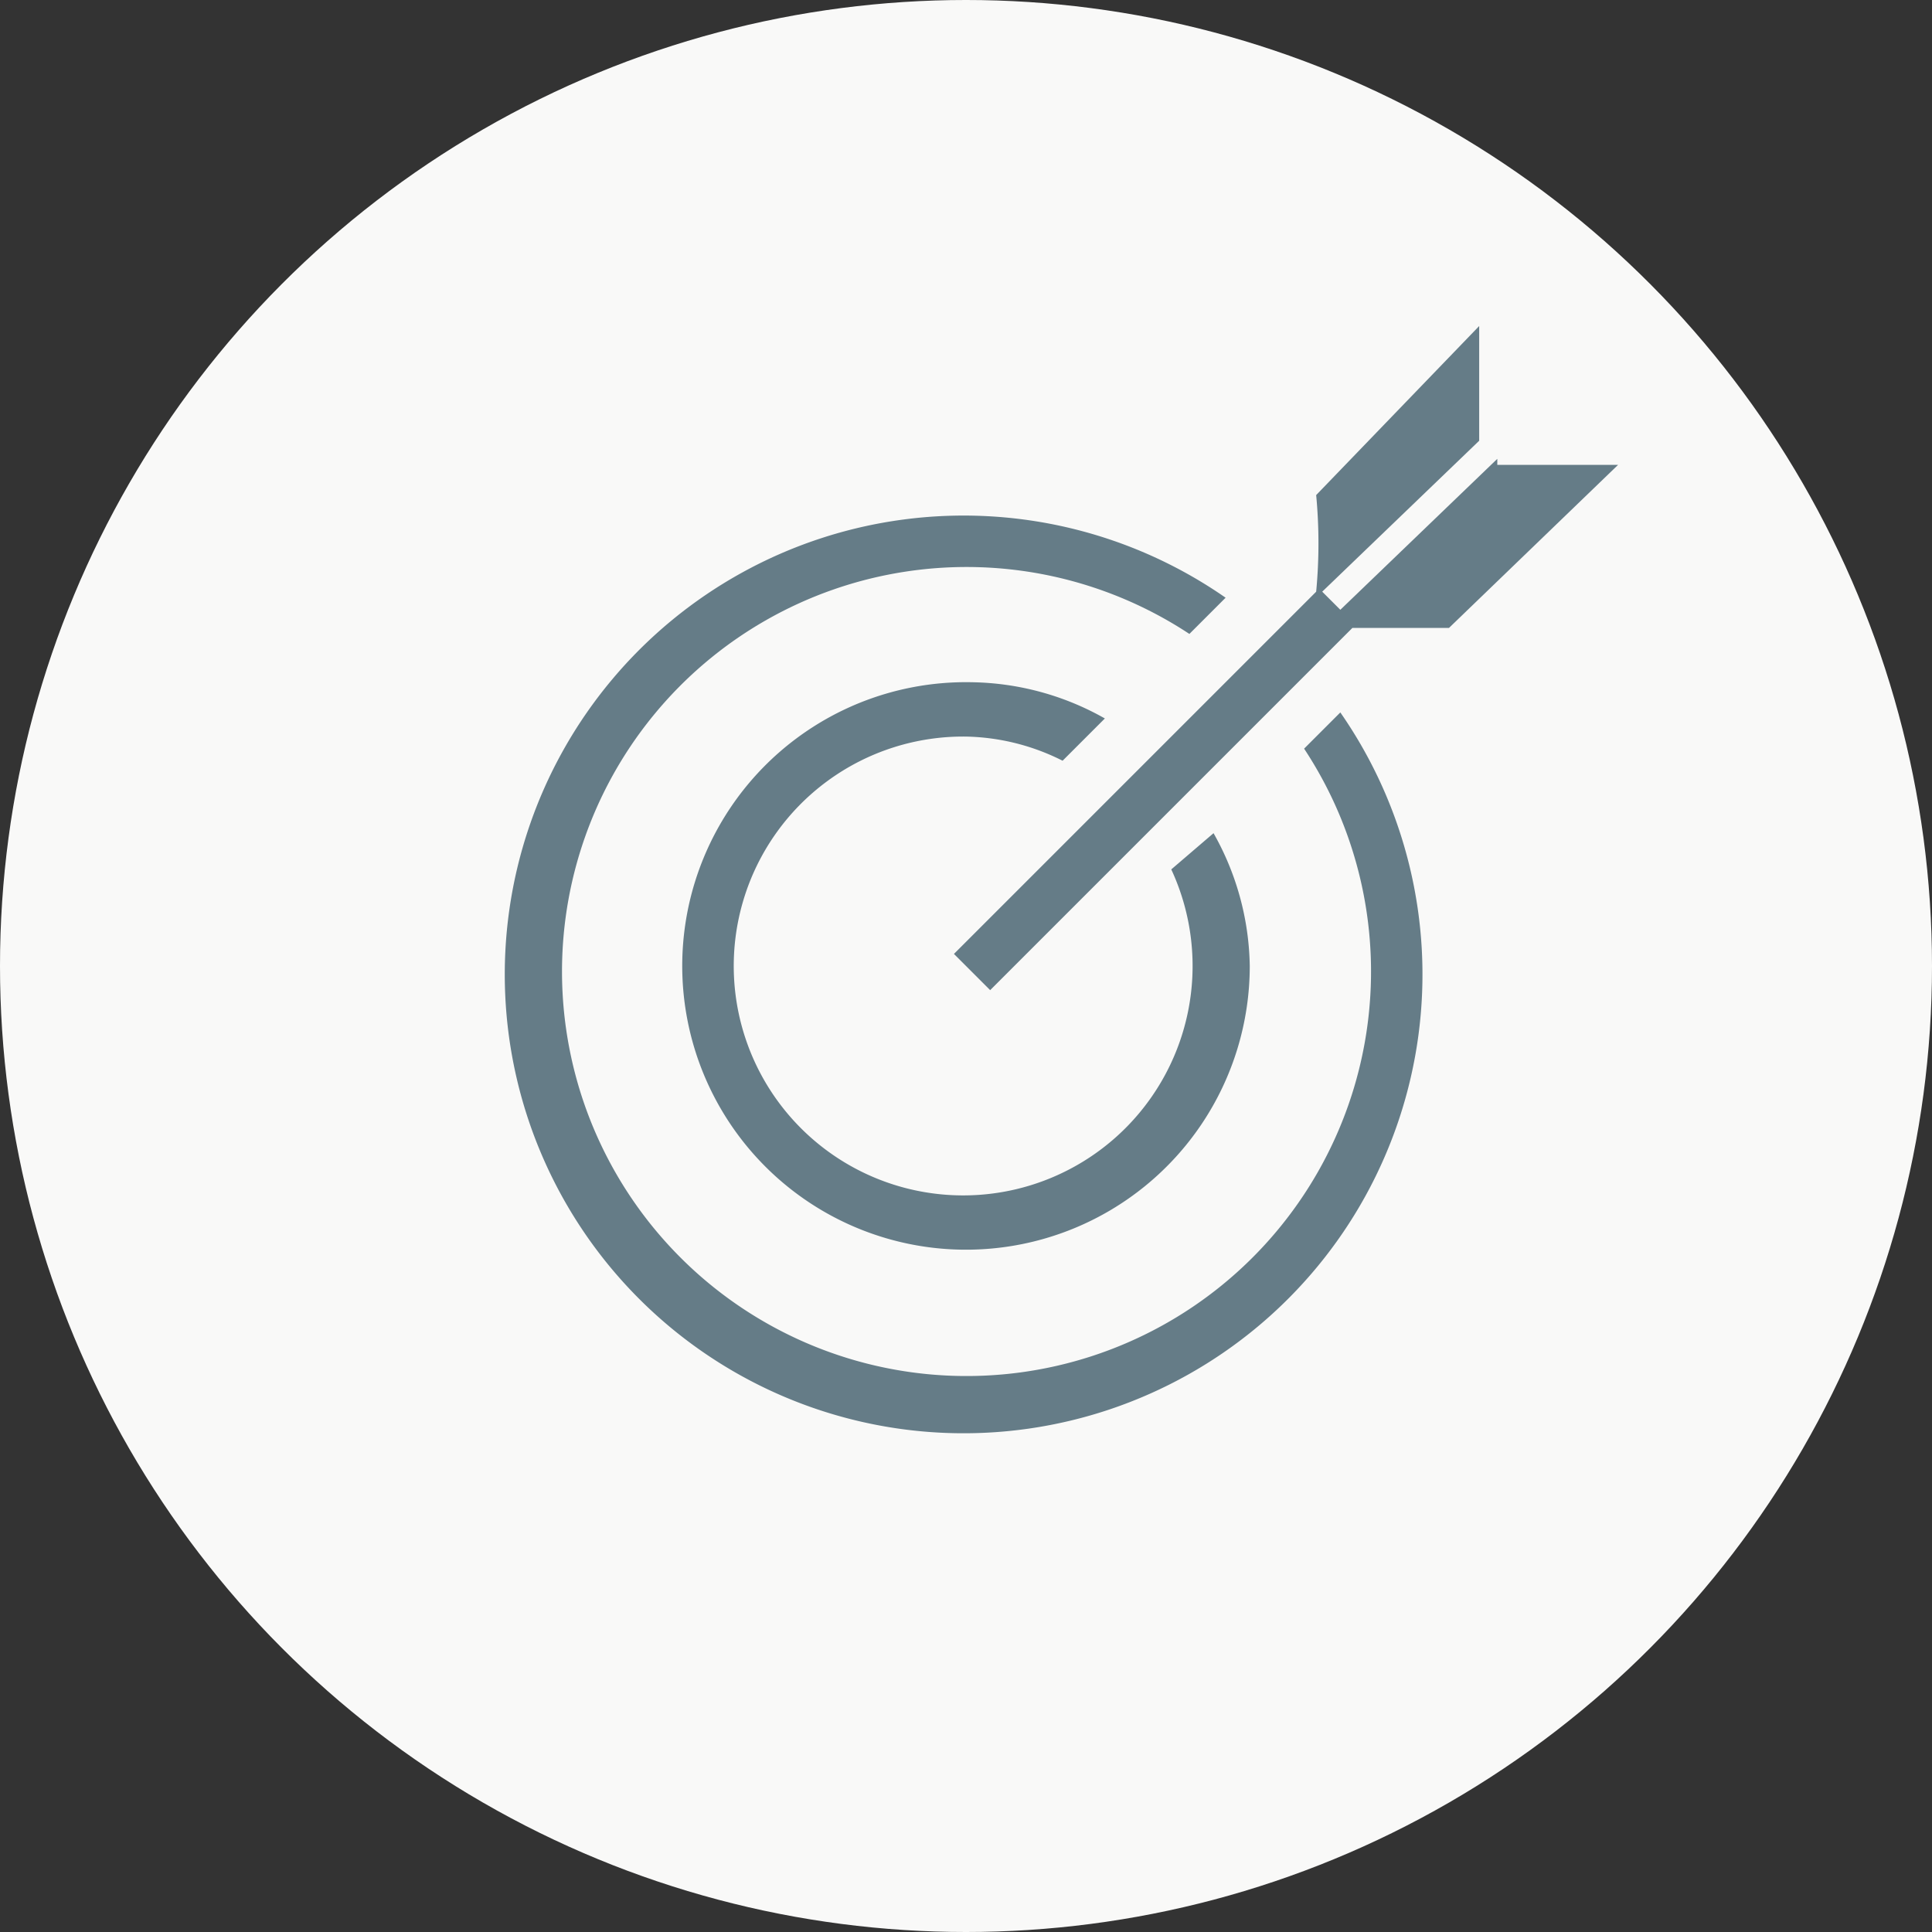 <svg xmlns="http://www.w3.org/2000/svg" viewBox="0 0 32 32"><rect x="0" y="0" width="32" height="32" fill="#333333" stroke="none"/><title>hrc-icons</title><circle cx="16" cy="16" r="16" style="fill:#f9f9f8"/><path d="M21.6,12.4a6.7,6.7,0,1,1-1.9-1.9l0.6-.6a7.6,7.6,0,1,0,1.9,1.9Z" style="fill:#657c87"/><path d="M16,12.2a3.7,3.7,0,0,1,1.6.4l0.7-.7a4.6,4.6,0,0,0-2.2-.6A4.7,4.7,0,1,0,20.7,16a4.6,4.6,0,0,0-.6-2.2l-0.7.6A3.8,3.8,0,1,1,16,12.2Z" style="fill:#657c87"/><path d="M24.8,7.6l-2.6,2.5-0.3-.3,2.6-2.5V5.4L21.8,8.2a8.5,8.5,0,0,1,0,1.6h0l-6,6,0.6,0.6,6-6h1.6l2.8-2.7H24.8Z" style="fill:#657c87"/></svg>